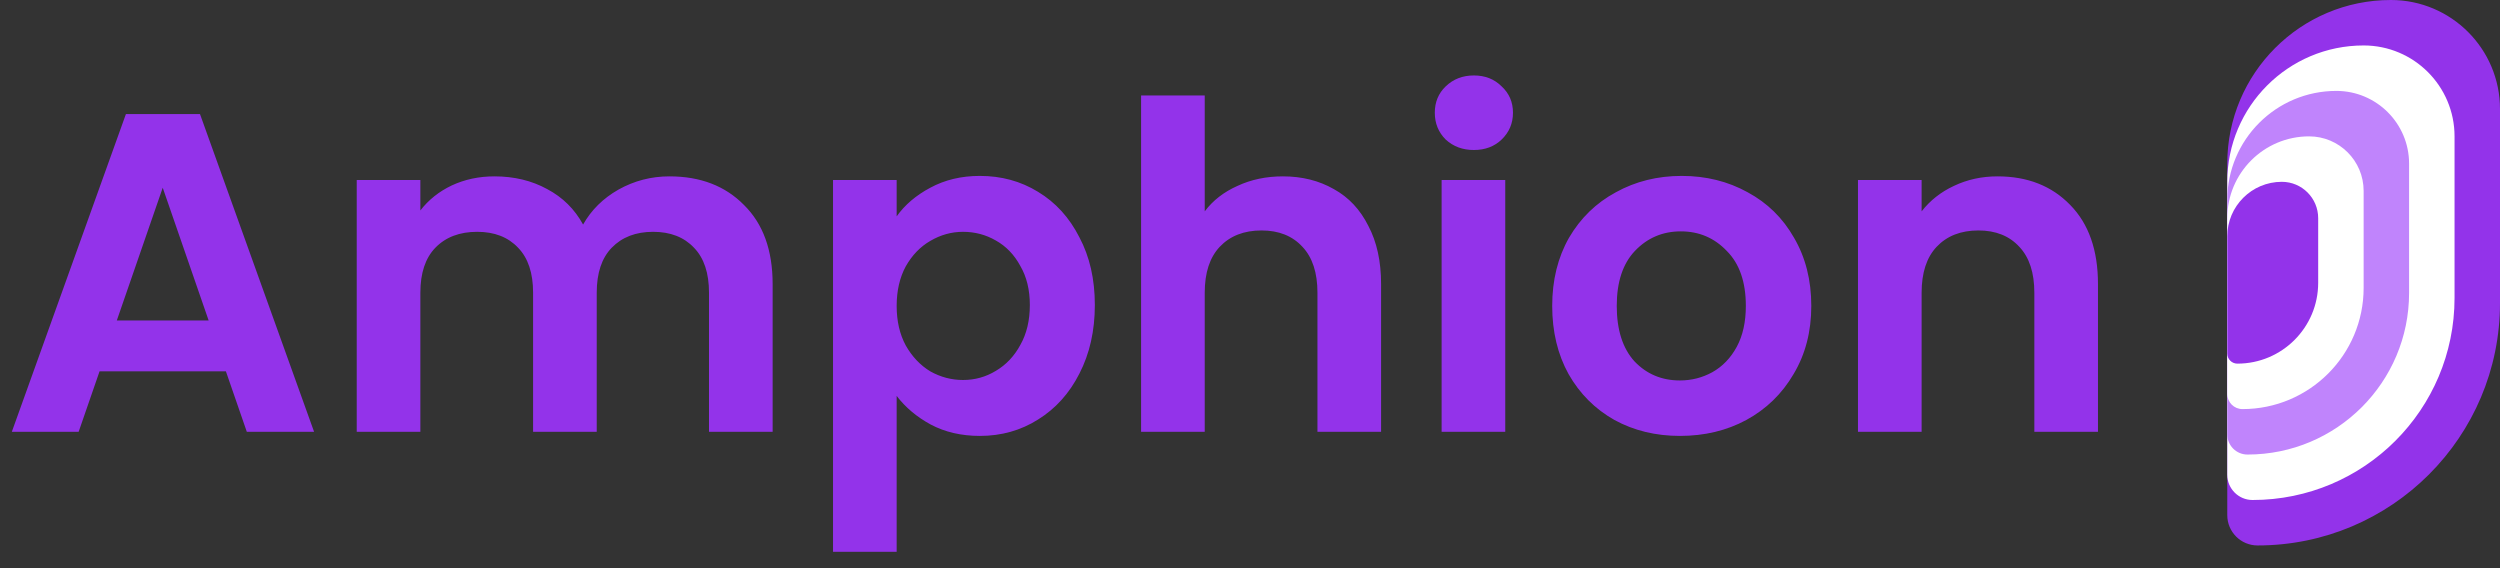 <svg width="110" height="25" viewBox="0 0 110 25" fill="none" xmlns="http://www.w3.org/2000/svg">
<rect x="0" y="0" width="110" height="25" fill="#333333" stroke="none"/>
<path d="M9.94 16.34H4.38L3.46 19H0.52L5.54 5.02H8.8L13.82 19H10.86L9.94 16.34ZM9.18 14.1L7.16 8.26L5.14 14.1H9.18ZM29.456 7.76C30.816 7.76 31.91 8.18 32.736 9.02C33.576 9.847 33.996 11.007 33.996 12.5V19H31.196V12.88C31.196 12.013 30.976 11.353 30.536 10.9C30.096 10.433 29.496 10.2 28.736 10.2C27.976 10.2 27.37 10.433 26.916 10.9C26.476 11.353 26.256 12.013 26.256 12.88V19H23.456V12.88C23.456 12.013 23.236 11.353 22.796 10.9C22.356 10.433 21.756 10.2 20.996 10.2C20.223 10.2 19.61 10.433 19.156 10.9C18.716 11.353 18.496 12.013 18.496 12.88V19H15.696V7.92H18.496V9.26C18.856 8.793 19.316 8.427 19.876 8.16C20.45 7.893 21.076 7.76 21.756 7.76C22.623 7.76 23.396 7.947 24.076 8.32C24.756 8.68 25.283 9.2 25.656 9.88C26.016 9.24 26.536 8.727 27.216 8.34C27.91 7.953 28.656 7.76 29.456 7.76ZM39.453 9.52C39.813 9.013 40.307 8.593 40.933 8.26C41.573 7.913 42.3 7.74 43.113 7.74C44.06 7.74 44.913 7.973 45.673 8.44C46.447 8.907 47.053 9.573 47.493 10.44C47.947 11.293 48.173 12.287 48.173 13.42C48.173 14.553 47.947 15.56 47.493 16.44C47.053 17.307 46.447 17.98 45.673 18.46C44.913 18.94 44.06 19.18 43.113 19.18C42.3 19.18 41.58 19.013 40.953 18.68C40.34 18.347 39.84 17.927 39.453 17.42V24.28H36.653V7.92H39.453V9.52ZM45.313 13.42C45.313 12.753 45.173 12.18 44.893 11.7C44.627 11.207 44.267 10.833 43.813 10.58C43.373 10.327 42.893 10.2 42.373 10.2C41.867 10.2 41.387 10.333 40.933 10.6C40.493 10.853 40.133 11.227 39.853 11.72C39.587 12.213 39.453 12.793 39.453 13.46C39.453 14.127 39.587 14.707 39.853 15.2C40.133 15.693 40.493 16.073 40.933 16.34C41.387 16.593 41.867 16.72 42.373 16.72C42.893 16.72 43.373 16.587 43.813 16.32C44.267 16.053 44.627 15.673 44.893 15.18C45.173 14.687 45.313 14.1 45.313 13.42ZM56.448 7.76C57.288 7.76 58.035 7.947 58.688 8.32C59.342 8.68 59.848 9.22 60.208 9.94C60.581 10.647 60.768 11.5 60.768 12.5V19H57.968V12.88C57.968 12 57.748 11.327 57.308 10.86C56.868 10.38 56.268 10.14 55.508 10.14C54.735 10.14 54.121 10.38 53.668 10.86C53.228 11.327 53.008 12 53.008 12.88V19H50.208V4.2H53.008V9.3C53.368 8.82 53.848 8.447 54.448 8.18C55.048 7.9 55.715 7.76 56.448 7.76ZM64.851 6.6C64.357 6.6 63.944 6.447 63.611 6.14C63.291 5.82 63.131 5.427 63.131 4.96C63.131 4.493 63.291 4.107 63.611 3.8C63.944 3.48 64.357 3.32 64.851 3.32C65.344 3.32 65.751 3.48 66.071 3.8C66.404 4.107 66.571 4.493 66.571 4.96C66.571 5.427 66.404 5.82 66.071 6.14C65.751 6.447 65.344 6.6 64.851 6.6ZM66.231 7.92V19H63.431V7.92H66.231ZM73.917 19.18C72.85 19.18 71.891 18.947 71.037 18.48C70.184 18 69.51 17.327 69.017 16.46C68.537 15.593 68.297 14.593 68.297 13.46C68.297 12.327 68.544 11.327 69.037 10.46C69.544 9.593 70.231 8.927 71.097 8.46C71.964 7.98 72.93 7.74 73.997 7.74C75.064 7.74 76.031 7.98 76.897 8.46C77.764 8.927 78.444 9.593 78.937 10.46C79.444 11.327 79.697 12.327 79.697 13.46C79.697 14.593 79.437 15.593 78.917 16.46C78.41 17.327 77.717 18 76.837 18.48C75.971 18.947 74.997 19.18 73.917 19.18ZM73.917 16.74C74.424 16.74 74.897 16.62 75.337 16.38C75.79 16.127 76.15 15.753 76.417 15.26C76.684 14.767 76.817 14.167 76.817 13.46C76.817 12.407 76.537 11.6 75.977 11.04C75.43 10.467 74.757 10.18 73.957 10.18C73.157 10.18 72.484 10.467 71.937 11.04C71.404 11.6 71.137 12.407 71.137 13.46C71.137 14.513 71.397 15.327 71.917 15.9C72.451 16.46 73.117 16.74 73.917 16.74ZM87.891 7.76C89.211 7.76 90.278 8.18 91.091 9.02C91.904 9.847 92.311 11.007 92.311 12.5V19H89.511V12.88C89.511 12 89.291 11.327 88.851 10.86C88.411 10.38 87.811 10.14 87.051 10.14C86.278 10.14 85.664 10.38 85.211 10.86C84.771 11.327 84.551 12 84.551 12.88V19H81.751V7.92H84.551V9.3C84.924 8.82 85.398 8.447 85.971 8.18C86.558 7.9 87.198 7.76 87.891 7.76Z" fill="#9333EA"/>
<path d="M98 7.2C98 3.224 101.224 0 105.2 0C107.851 0 110 2.149 110 4.8V13.333C110 19.224 105.224 24 99.333 24C98.597 24 98 23.403 98 22.667V7.2Z" fill="#9333EA"/>
<path d="M98 8C98 4.686 100.686 2 104 2C106.209 2 108 3.791 108 6V13.111C108 18.02 104.02 22 99.111 22C98.498 22 98 21.503 98 20.889V8Z" fill="white"/>
<path d="M98 8.8C98 6.149 100.149 4 102.8 4C104.567 4 106 5.433 106 7.2V12.889C106 16.816 102.816 20 98.889 20C98.398 20 98 19.602 98 19.111V8.8Z" fill="#C084FC"/>
<path d="M98 9.6C98 7.612 99.612 6 101.6 6C102.925 6 104 7.075 104 8.4V12.667C104 15.612 101.612 18 98.667 18C98.299 18 98 17.701 98 17.333V9.6Z" fill="white"/>
<path d="M98 10.4C98 9.075 99.075 8 100.4 8C101.284 8 102 8.716 102 9.6V12.444C102 14.408 100.408 16 98.444 16C98.199 16 98 15.801 98 15.556V10.4Z" fill="#9333EA"/>
</svg>
